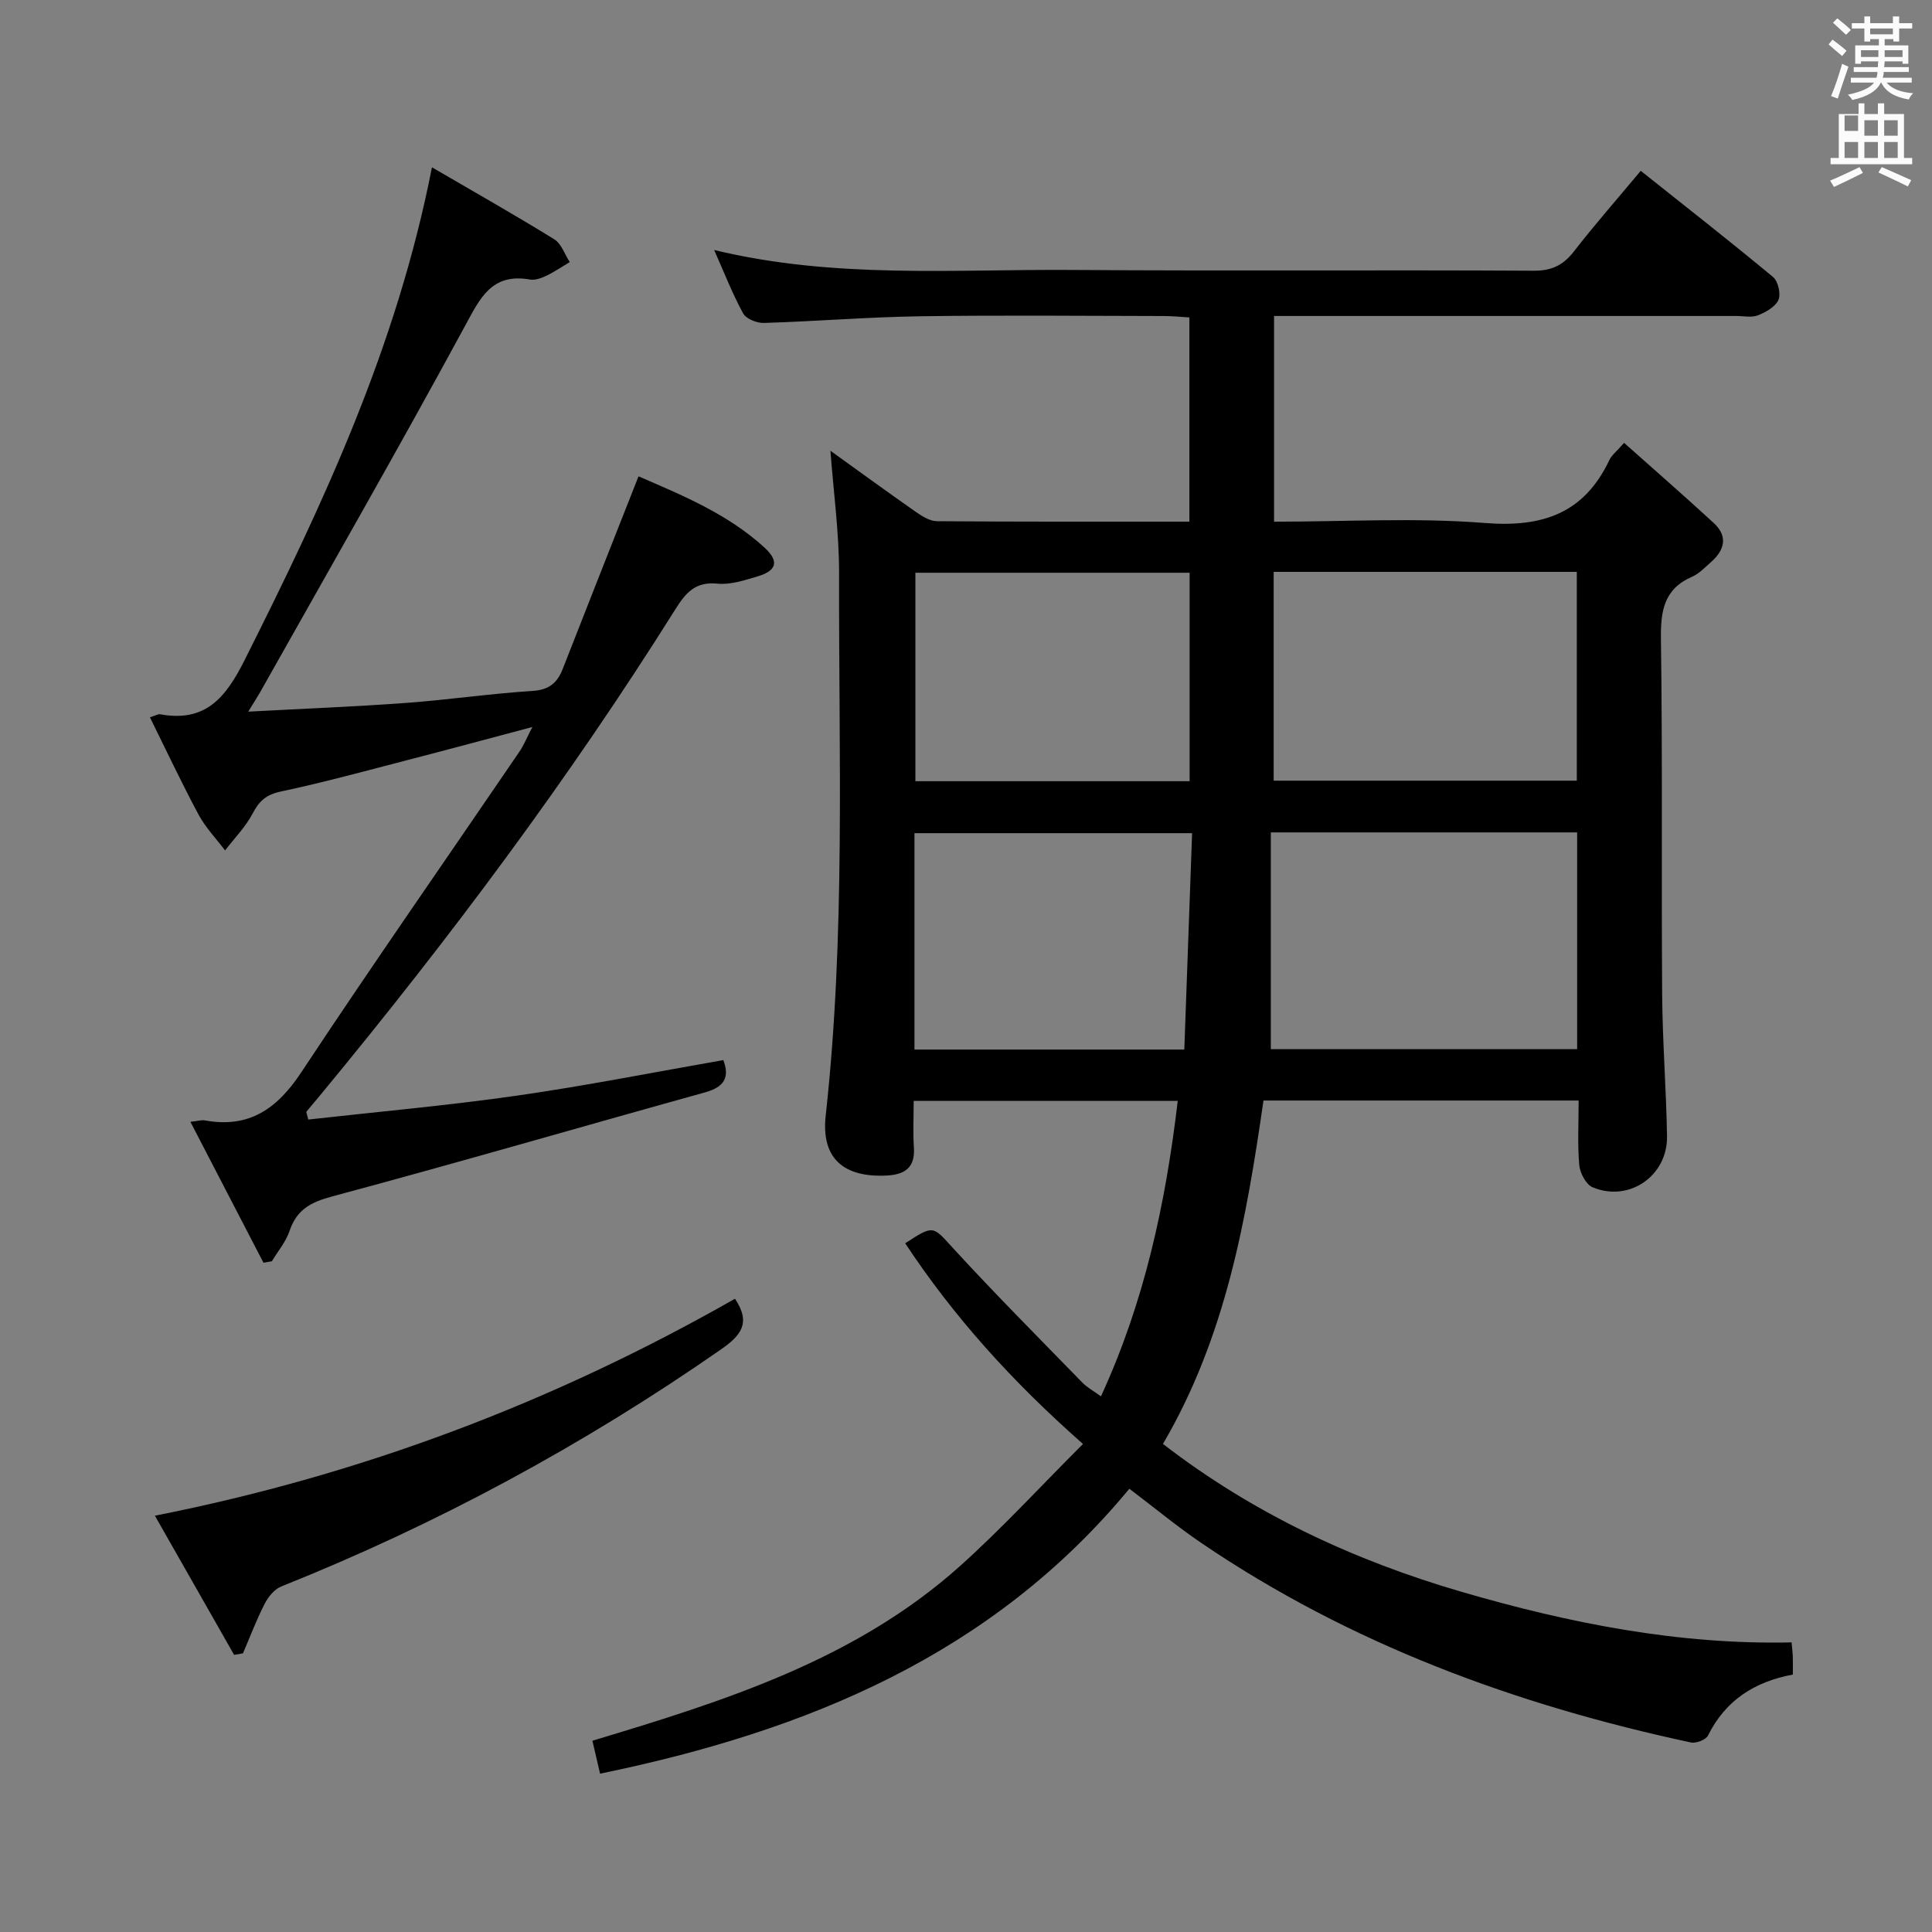 <svg enable-background="new 0 0 400 400" viewBox="0 0 400 400" xmlns="http://www.w3.org/2000/svg"><rect x="0" y="0" width="400" height="400" fill="#808080" stroke="none"/><path d="m378.6 9.2.8-1c.9.7 1.9 1.4 2.9 2.3l-.9 1.1c-1.1-.9-2-1.7-2.8-2.4zm.5 10.7c.9-2.1 1.6-4.3 2.3-6.7.4.2.8.4 1.3.6-.7 2.1-1.5 4.3-2.2 6.6zm.4-15.2.9-.9c1 .8 2 1.6 2.8 2.4l-1 1c-1-.9-1.9-1.8-2.7-2.5zm12.5-1.3h1.2v1.4h2.7v1.1h-2.7v2.7h-1.2v-.5h-1.8v1.3h4.9v3.8h-1.2v-.5h-3.7c0 .4-.1.9-.1 1.2h5.1v1h-5.2c0 .5-.1.9-.2 1.2h6v1h-5.2c1.1 1.3 2.9 2 5.5 2.2-.4.4-.7.8-.9 1.3-2.9-.5-4.8-1.6-5.7-3.5h-.1c-.8 1.7-2.7 2.9-5.9 3.6-.2-.4-.6-.8-.9-1.1 2.8-.6 4.6-1.4 5.4-2.5h-4.8v-1h5.3c.1-.3.2-.7.2-1.2h-4.9v-1h5c0-.4 0-.8.1-1.2h-3.6v.5h-1.2v-3.8h4.9v-1.3h-1.8v.5h-1.2v-2.7h-2.6v-1.1h2.6v-1.4h1.2v1.4h4.7v-1.4zm-6.7 8.4h3.6c0-.4 0-.9 0-1.4h-3.6zm1.9-4.7h4.7v-1.2h-4.7zm6.7 3.3h-3.7v1.4h3.7z" fill="#fafbfa"/><path d="m384.7 21.4h1.3v2.2h2.8v-2.2h1.3v2.2h4.1v9.1h1.7v1.3h-16.9v-1.3h1.7v-9.1h4.1v-2.2zm.3 13.2.7 1.2c-1.8.9-3.8 1.9-6 2.9-.2-.4-.5-.8-.8-1.3 2.4-1 4.4-2 6.1-2.8zm-3.1-7.5h2.8v-3.2h-2.8v4.2zm0 5.6h2.8v-3.3h-2.8zm4.1-4.6h2.8v-3.2h-2.8zm0 4.6h2.8v-3.3h-2.8zm3.6 1.9c2.1.9 4.1 1.8 6.1 2.7l-.7 1.3c-2.2-1.1-4.2-2-6.1-2.9zm3.3-9.7h-2.8v3.2h2.8zm-2.8 7.8h2.8v-3.3h-2.8z" fill="#fafbfa"/><g fill="#010000"><path d="m233.82 308.23c-28.46 34.4-66.75 50.17-109.58 58.99-.51-2.2-1.02-4.34-1.59-6.82 27.41-8.24 54.43-16.75 76.08-36.14 8.73-7.82 16.69-16.52 25.49-25.3-14.72-12.98-26.78-26.37-36.81-41.55 6.01-3.91 5.68-3.61 10.06 1.17 8.65 9.42 17.68 18.49 26.61 27.66.99 1.02 2.31 1.73 3.86 2.86 9-19.56 13.38-39.83 15.9-61.18-18.28 0-36.26 0-54.67 0 0 3.36-.17 6.51.04 9.63.28 4.17-1.81 5.63-5.62 5.83-8.84.46-13.62-3.49-12.64-12.38 4.12-37.36 2.69-74.83 2.77-112.27.02-8.42-1.15-16.84-1.79-25.41 5.69 4.09 11.64 8.44 17.68 12.66 1.3.91 2.91 1.92 4.38 1.93 17.31.13 34.63.09 52.26.09 0-14.11 0-27.88 0-42.28-1.71-.1-3.46-.28-5.21-.29-16.83-.02-33.67-.2-50.49.05-10.79.16-21.58 1.05-32.37 1.38-1.46.05-3.69-.83-4.31-1.96-2.2-4-3.86-8.3-6.01-13.14 24.94 6.02 49.63 3.95 74.19 4.13 31.83.23 63.66-.02 95.49.16 3.77.02 6.13-1.16 8.36-4.04 4.27-5.51 8.89-10.76 13.8-16.64 9.31 7.41 18.45 14.56 27.38 21.97 1.05.87 1.66 3.51 1.13 4.74-.63 1.44-2.61 2.55-4.24 3.2-1.3.52-2.96.14-4.46.14-29.83 0-59.66 0-89.49 0-1.96 0-3.93 0-6.24 0v42.59c14.72 0 29.26-.87 43.64.27 11.93.95 20.55-1.97 25.79-13.05.48-1.01 1.49-1.76 3.04-3.54 6.27 5.59 12.5 11.01 18.57 16.6 2.98 2.74 2.25 5.59-.56 8.07-1.25 1.1-2.46 2.4-3.94 3.05-5.84 2.55-6.52 7.08-6.44 12.9.34 24.49.08 48.99.25 73.49.07 9.81.84 19.62 1.01 29.43.14 8.23-7.87 13.75-15.41 10.58-1.36-.57-2.61-2.94-2.76-4.58-.38-4.29-.13-8.64-.13-13.38-21.85 0-43.41 0-65.25 0-3.54 24.52-7.78 48.85-20.81 71.1 18.54 14.32 39.43 24.1 61.92 30.65 22.23 6.47 44.8 10.96 68.23 10.44.11 1.29.22 2.09.25 2.9.03 1.15.01 2.3.01 3.76-7.94 1.48-13.96 5.34-17.57 12.63-.44.88-2.47 1.66-3.54 1.43-36.23-7.77-70.52-20.36-101.37-41.31-4.97-3.38-9.59-7.21-14.89-11.22zm29.29-91.01h63.42c0-15.12 0-29.86 0-44.88-21.02 0-41.75 0-63.42 0zm.59-98.82v43.23h62.76c0-14.59 0-28.8 0-43.23-20.96 0-41.55 0-62.76 0zm-74.37 98.9h55.87c.54-15.1 1.07-29.94 1.61-44.8-19.71 0-38.53 0-57.48 0zm56.97-98.72c-19.34 0-38.05 0-56.78 0v43.16h56.78c0-14.49 0-28.72 0-43.16z"/><path d="m89.43 34.64c9.09 5.3 17.3 9.94 25.32 14.9 1.48.91 2.16 3.11 3.21 4.72-1.62.96-3.19 2.04-4.88 2.85-1.03.49-2.32.95-3.37.76-7.98-1.39-10.33 3.9-13.53 9.79-13.78 25.41-28.17 50.5-42.35 75.7-.55.97-1.17 1.91-2.44 3.98 11.53-.62 22.06-1.03 32.57-1.8 8.77-.64 17.5-1.93 26.28-2.49 3.41-.22 5.11-1.62 6.26-4.54 5.13-13.13 10.32-26.24 15.7-39.89 8.88 3.86 18.4 7.71 26.1 14.77 3.08 2.83 2.5 4.78-1.47 5.95-2.69.8-5.58 1.76-8.27 1.5-4.66-.47-6.61 1.92-8.82 5.44-21.96 35-46.66 68.02-72.95 99.87-1.12 1.36-2.25 2.7-3.38 4.05l.42 1.59c14.43-1.62 28.9-2.9 43.26-4.96 14.26-2.04 28.41-4.86 42.67-7.35 1.35 3.58.19 5.57-3.74 6.67-25.74 7.15-51.39 14.62-77.18 21.54-4.46 1.19-7.39 2.71-8.88 7.14-.76 2.26-2.42 4.21-3.67 6.3-.58.1-1.16.21-1.74.31-4.96-9.56-9.91-19.13-15.13-29.18 1.7-.19 2.36-.41 2.95-.3 9.18 1.69 14.99-2.37 20-9.94 14.76-22.32 30.09-44.26 45.16-66.38.92-1.34 1.53-2.89 2.69-5.12-9.16 2.43-17.56 4.7-25.99 6.88-8.68 2.25-17.34 4.62-26.11 6.48-3.01.64-4.46 1.96-5.81 4.54-1.46 2.78-3.77 5.12-5.71 7.65-1.86-2.46-4.06-4.74-5.5-7.43-3.51-6.55-6.67-13.28-10.06-20.13 1.21-.38 1.69-.7 2.1-.63 9.34 1.71 13.54-3.33 17.48-11.17 16.21-32.27 31.52-64.82 38.81-102.07z"/><path d="m48.47 342.62c-5.28-9.29-10.57-18.57-16.4-28.81 43.06-8.51 82.79-23.66 120.1-44.92 3.46 5.15 1.08 7.73-3.01 10.57-28.46 19.79-58.74 36.14-90.93 49-1.42.57-2.71 2.16-3.44 3.6-1.7 3.31-3.01 6.82-4.49 10.25-.61.1-1.22.2-1.83.31z"/></g></svg>